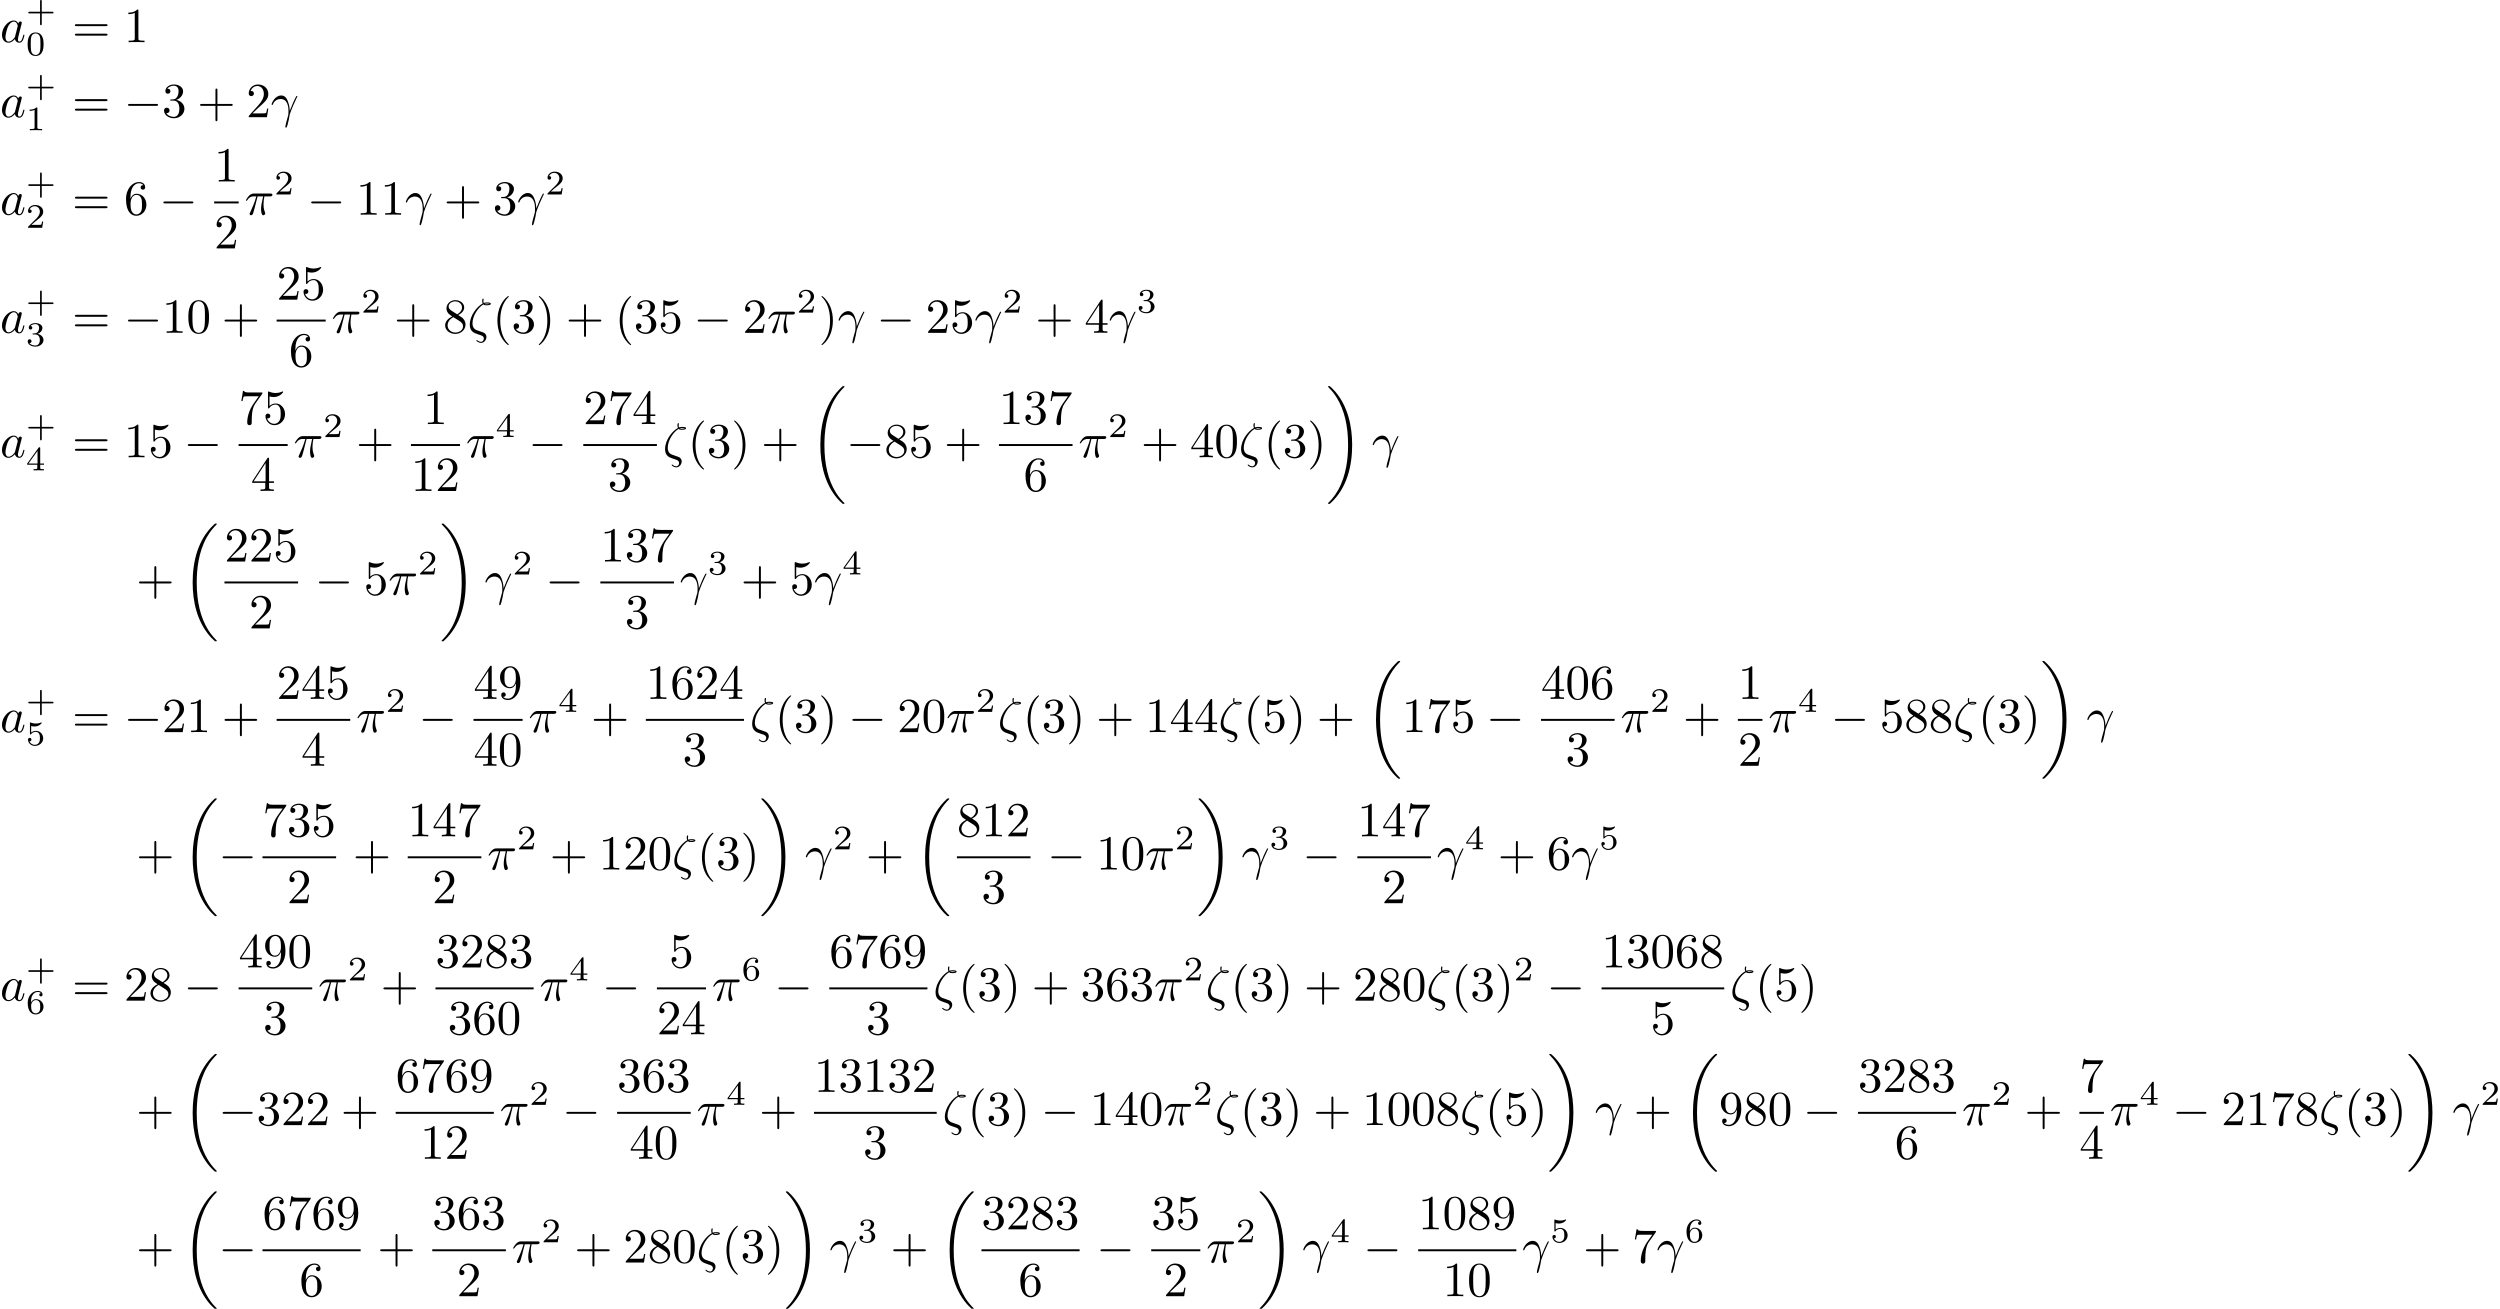 <?xml version='1.0'?>
<!-- This file was generated by dvisvgm 1.9.2 -->
<svg height='265.663pt' version='1.1' viewBox='-0.071 57.443 507.483 265.663' width='507.483pt' xmlns='http://www.w3.org/2000/svg' xmlns:xlink='http://www.w3.org/1999/xlink'>
<defs>
<path d='M6.565 -2.291C6.735 -2.291 6.914 -2.291 6.914 -2.491S6.735 -2.69 6.565 -2.69H1.176C1.006 -2.69 0.827 -2.69 0.827 -2.491S1.006 -2.291 1.176 -2.291H6.565Z' id='g0-0'/>
<path d='M3.229 -1.576H5.363C5.454 -1.576 5.621 -1.576 5.621 -1.743C5.621 -1.918 5.461 -1.918 5.363 -1.918H3.229V-4.059C3.229 -4.149 3.229 -4.317 3.062 -4.317C2.887 -4.317 2.887 -4.156 2.887 -4.059V-1.918H0.746C0.656 -1.918 0.488 -1.918 0.488 -1.75C0.488 -1.576 0.649 -1.576 0.746 -1.576H2.887V0.565C2.887 0.656 2.887 0.823 3.055 0.823C3.229 0.823 3.229 0.663 3.229 0.565V-1.576Z' id='g3-43'/>
<path d='M3.599 -2.225C3.599 -2.992 3.508 -3.543 3.187 -4.031C2.971 -4.352 2.538 -4.631 1.981 -4.631C0.363 -4.631 0.363 -2.727 0.363 -2.225S0.363 0.139 1.981 0.139S3.599 -1.723 3.599 -2.225ZM1.981 -0.056C1.66 -0.056 1.234 -0.244 1.095 -0.816C0.997 -1.227 0.997 -1.799 0.997 -2.315C0.997 -2.824 0.997 -3.354 1.102 -3.738C1.248 -4.289 1.695 -4.435 1.981 -4.435C2.357 -4.435 2.72 -4.205 2.845 -3.801C2.957 -3.424 2.964 -2.922 2.964 -2.315C2.964 -1.799 2.964 -1.283 2.873 -0.844C2.734 -0.209 2.26 -0.056 1.981 -0.056Z' id='g3-48'/>
<path d='M2.336 -4.435C2.336 -4.624 2.322 -4.631 2.127 -4.631C1.681 -4.191 1.046 -4.184 0.76 -4.184V-3.933C0.928 -3.933 1.388 -3.933 1.771 -4.129V-0.572C1.771 -0.342 1.771 -0.251 1.074 -0.251H0.809V0C0.934 -0.007 1.792 -0.028 2.05 -0.028C2.267 -0.028 3.145 -0.007 3.299 0V-0.251H3.034C2.336 -0.251 2.336 -0.342 2.336 -0.572V-4.435Z' id='g3-49'/>
<path d='M3.522 -1.269H3.285C3.264 -1.116 3.194 -0.704 3.103 -0.635C3.048 -0.593 2.511 -0.593 2.413 -0.593H1.13C1.862 -1.241 2.106 -1.437 2.525 -1.764C3.041 -2.176 3.522 -2.608 3.522 -3.271C3.522 -4.115 2.783 -4.631 1.89 -4.631C1.025 -4.631 0.439 -4.024 0.439 -3.382C0.439 -3.027 0.739 -2.992 0.809 -2.992C0.976 -2.992 1.179 -3.11 1.179 -3.361C1.179 -3.487 1.13 -3.731 0.767 -3.731C0.983 -4.226 1.458 -4.38 1.785 -4.38C2.483 -4.38 2.845 -3.836 2.845 -3.271C2.845 -2.664 2.413 -2.183 2.19 -1.932L0.509 -0.272C0.439 -0.209 0.439 -0.195 0.439 0H3.313L3.522 -1.269Z' id='g3-50'/>
<path d='M1.904 -2.329C2.448 -2.329 2.838 -1.953 2.838 -1.206C2.838 -0.342 2.336 -0.084 1.932 -0.084C1.653 -0.084 1.039 -0.16 0.746 -0.572C1.074 -0.586 1.151 -0.816 1.151 -0.962C1.151 -1.186 0.983 -1.346 0.767 -1.346C0.572 -1.346 0.377 -1.227 0.377 -0.941C0.377 -0.286 1.102 0.139 1.946 0.139C2.915 0.139 3.585 -0.509 3.585 -1.206C3.585 -1.75 3.138 -2.294 2.371 -2.455C3.103 -2.72 3.368 -3.243 3.368 -3.668C3.368 -4.219 2.734 -4.631 1.96 -4.631S0.593 -4.254 0.593 -3.696C0.593 -3.459 0.746 -3.327 0.955 -3.327C1.172 -3.327 1.311 -3.487 1.311 -3.682C1.311 -3.884 1.172 -4.031 0.955 -4.045C1.2 -4.352 1.681 -4.428 1.939 -4.428C2.253 -4.428 2.692 -4.275 2.692 -3.668C2.692 -3.375 2.594 -3.055 2.413 -2.838C2.183 -2.573 1.988 -2.559 1.639 -2.538C1.465 -2.525 1.451 -2.525 1.416 -2.518C1.402 -2.518 1.346 -2.504 1.346 -2.427C1.346 -2.329 1.409 -2.329 1.527 -2.329H1.904Z' id='g3-51'/>
<path d='M3.689 -1.144V-1.395H2.915V-4.505C2.915 -4.652 2.915 -4.7 2.762 -4.7C2.678 -4.7 2.65 -4.7 2.58 -4.603L0.272 -1.395V-1.144H2.322V-0.572C2.322 -0.335 2.322 -0.251 1.757 -0.251H1.569V0C1.918 -0.014 2.364 -0.028 2.615 -0.028C2.873 -0.028 3.32 -0.014 3.668 0V-0.251H3.48C2.915 -0.251 2.915 -0.335 2.915 -0.572V-1.144H3.689ZM2.371 -3.947V-1.395H0.53L2.371 -3.947Z' id='g3-52'/>
<path d='M1.081 -3.891C1.437 -3.801 1.646 -3.801 1.757 -3.801C2.678 -3.801 3.222 -4.428 3.222 -4.533C3.222 -4.61 3.173 -4.631 3.138 -4.631C3.124 -4.631 3.11 -4.631 3.082 -4.61C2.915 -4.547 2.545 -4.407 2.029 -4.407C1.834 -4.407 1.465 -4.421 1.011 -4.596C0.941 -4.631 0.928 -4.631 0.921 -4.631C0.83 -4.631 0.83 -4.554 0.83 -4.442V-2.385C0.83 -2.267 0.83 -2.183 0.941 -2.183C1.004 -2.183 1.011 -2.197 1.081 -2.28C1.381 -2.664 1.806 -2.72 2.05 -2.72C2.469 -2.72 2.657 -2.385 2.692 -2.329C2.817 -2.099 2.859 -1.834 2.859 -1.43C2.859 -1.22 2.859 -0.809 2.65 -0.502C2.476 -0.251 2.176 -0.084 1.834 -0.084C1.381 -0.084 0.914 -0.335 0.739 -0.795C1.004 -0.774 1.137 -0.948 1.137 -1.137C1.137 -1.437 0.879 -1.492 0.788 -1.492C0.774 -1.492 0.439 -1.492 0.439 -1.116C0.439 -0.488 1.011 0.139 1.848 0.139C2.741 0.139 3.522 -0.523 3.522 -1.402C3.522 -2.19 2.922 -2.915 2.057 -2.915C1.75 -2.915 1.388 -2.838 1.081 -2.573V-3.891Z' id='g3-53'/>
<path d='M1.046 -2.28C1.046 -2.852 1.095 -3.368 1.36 -3.794C1.597 -4.17 1.974 -4.428 2.42 -4.428C2.629 -4.428 2.908 -4.373 3.048 -4.184C2.873 -4.17 2.727 -4.052 2.727 -3.85C2.727 -3.675 2.845 -3.522 3.055 -3.522S3.389 -3.661 3.389 -3.864C3.389 -4.268 3.096 -4.631 2.406 -4.631C1.402 -4.631 0.377 -3.71 0.377 -2.211C0.377 -0.404 1.227 0.139 1.995 0.139C2.845 0.139 3.585 -0.509 3.585 -1.423C3.585 -2.308 2.88 -2.964 2.064 -2.964C1.506 -2.964 1.2 -2.594 1.046 -2.28ZM1.995 -0.084C1.646 -0.084 1.374 -0.286 1.227 -0.593C1.123 -0.802 1.067 -1.151 1.067 -1.569C1.067 -2.246 1.471 -2.769 2.029 -2.769C2.35 -2.769 2.566 -2.643 2.741 -2.385C2.908 -2.12 2.915 -1.827 2.915 -1.423C2.915 -1.025 2.915 -0.732 2.727 -0.46C2.559 -0.216 2.336 -0.084 1.995 -0.084Z' id='g3-54'/>
<path d='M3.298 2.391C3.298 2.361 3.298 2.341 3.128 2.172C1.883 0.917 1.564 -0.966 1.564 -2.491C1.564 -4.224 1.943 -5.958 3.168 -7.203C3.298 -7.323 3.298 -7.342 3.298 -7.372C3.298 -7.442 3.258 -7.472 3.198 -7.472C3.098 -7.472 2.202 -6.795 1.614 -5.529C1.106 -4.433 0.986 -3.328 0.986 -2.491C0.986 -1.714 1.096 -0.508 1.644 0.618C2.242 1.843 3.098 2.491 3.198 2.491C3.258 2.491 3.298 2.461 3.298 2.391Z' id='g2-40'/>
<path d='M2.879 -2.491C2.879 -3.268 2.77 -4.473 2.222 -5.599C1.624 -6.824 0.767 -7.472 0.667 -7.472C0.608 -7.472 0.568 -7.432 0.568 -7.372C0.568 -7.342 0.568 -7.323 0.757 -7.143C1.734 -6.157 2.301 -4.573 2.301 -2.491C2.301 -0.787 1.933 0.966 0.697 2.222C0.568 2.341 0.568 2.361 0.568 2.391C0.568 2.451 0.608 2.491 0.667 2.491C0.767 2.491 1.664 1.813 2.252 0.548C2.76 -0.548 2.879 -1.654 2.879 -2.491Z' id='g2-41'/>
<path d='M4.075 -2.291H6.854C6.994 -2.291 7.183 -2.291 7.183 -2.491S6.994 -2.69 6.854 -2.69H4.075V-5.479C4.075 -5.619 4.075 -5.808 3.875 -5.808S3.676 -5.619 3.676 -5.479V-2.69H0.887C0.747 -2.69 0.558 -2.69 0.558 -2.491S0.747 -2.291 0.887 -2.291H3.676V0.498C3.676 0.638 3.676 0.827 3.875 0.827S4.075 0.638 4.075 0.498V-2.291Z' id='g2-43'/>
<path d='M4.583 -3.188C4.583 -3.985 4.533 -4.782 4.184 -5.519C3.726 -6.476 2.909 -6.635 2.491 -6.635C1.893 -6.635 1.166 -6.376 0.757 -5.45C0.438 -4.762 0.389 -3.985 0.389 -3.188C0.389 -2.441 0.428 -1.544 0.837 -0.787C1.265 0.02 1.993 0.219 2.481 0.219C3.019 0.219 3.776 0.01 4.214 -0.936C4.533 -1.624 4.583 -2.401 4.583 -3.188ZM2.481 0C2.092 0 1.504 -0.249 1.325 -1.205C1.215 -1.803 1.215 -2.72 1.215 -3.308C1.215 -3.945 1.215 -4.603 1.295 -5.141C1.484 -6.326 2.232 -6.416 2.481 -6.416C2.809 -6.416 3.467 -6.237 3.656 -5.25C3.756 -4.692 3.756 -3.935 3.756 -3.308C3.756 -2.56 3.756 -1.883 3.646 -1.245C3.497 -0.299 2.929 0 2.481 0Z' id='g2-48'/>
<path d='M2.929 -6.376C2.929 -6.615 2.929 -6.635 2.7 -6.635C2.082 -5.998 1.205 -5.998 0.887 -5.998V-5.689C1.086 -5.689 1.674 -5.689 2.192 -5.948V-0.787C2.192 -0.428 2.162 -0.309 1.265 -0.309H0.946V0C1.295 -0.03 2.162 -0.03 2.56 -0.03S3.826 -0.03 4.174 0V-0.309H3.856C2.959 -0.309 2.929 -0.418 2.929 -0.787V-6.376Z' id='g2-49'/>
<path d='M1.265 -0.767L2.321 -1.793C3.875 -3.168 4.473 -3.706 4.473 -4.702C4.473 -5.838 3.577 -6.635 2.361 -6.635C1.235 -6.635 0.498 -5.719 0.498 -4.832C0.498 -4.274 0.996 -4.274 1.026 -4.274C1.196 -4.274 1.544 -4.394 1.544 -4.802C1.544 -5.061 1.365 -5.32 1.016 -5.32C0.936 -5.32 0.917 -5.32 0.887 -5.31C1.116 -5.958 1.654 -6.326 2.232 -6.326C3.138 -6.326 3.567 -5.519 3.567 -4.702C3.567 -3.905 3.068 -3.118 2.521 -2.501L0.608 -0.369C0.498 -0.259 0.498 -0.239 0.498 0H4.194L4.473 -1.734H4.224C4.174 -1.435 4.105 -0.996 4.005 -0.847C3.935 -0.767 3.278 -0.767 3.059 -0.767H1.265Z' id='g2-50'/>
<path d='M2.889 -3.507C3.706 -3.776 4.284 -4.473 4.284 -5.26C4.284 -6.077 3.407 -6.635 2.451 -6.635C1.445 -6.635 0.687 -6.037 0.687 -5.28C0.687 -4.951 0.907 -4.762 1.196 -4.762C1.504 -4.762 1.704 -4.981 1.704 -5.27C1.704 -5.768 1.235 -5.768 1.086 -5.768C1.395 -6.257 2.052 -6.386 2.411 -6.386C2.819 -6.386 3.367 -6.167 3.367 -5.27C3.367 -5.151 3.347 -4.573 3.088 -4.135C2.79 -3.656 2.451 -3.626 2.202 -3.616C2.122 -3.606 1.883 -3.587 1.813 -3.587C1.734 -3.577 1.664 -3.567 1.664 -3.467C1.664 -3.357 1.734 -3.357 1.903 -3.357H2.341C3.158 -3.357 3.527 -2.68 3.527 -1.704C3.527 -0.349 2.839 -0.06 2.401 -0.06C1.973 -0.06 1.225 -0.229 0.877 -0.817C1.225 -0.767 1.534 -0.986 1.534 -1.365C1.534 -1.724 1.265 -1.923 0.976 -1.923C0.737 -1.923 0.418 -1.783 0.418 -1.345C0.418 -0.438 1.345 0.219 2.431 0.219C3.646 0.219 4.553 -0.687 4.553 -1.704C4.553 -2.521 3.925 -3.298 2.889 -3.507Z' id='g2-51'/>
<path d='M2.929 -1.644V-0.777C2.929 -0.418 2.909 -0.309 2.172 -0.309H1.963V0C2.371 -0.03 2.889 -0.03 3.308 -0.03S4.254 -0.03 4.663 0V-0.309H4.453C3.716 -0.309 3.696 -0.418 3.696 -0.777V-1.644H4.692V-1.953H3.696V-6.486C3.696 -6.685 3.696 -6.745 3.537 -6.745C3.447 -6.745 3.417 -6.745 3.337 -6.625L0.279 -1.953V-1.644H2.929ZM2.989 -1.953H0.558L2.989 -5.669V-1.953Z' id='g2-52'/>
<path d='M4.473 -2.002C4.473 -3.188 3.656 -4.184 2.58 -4.184C2.102 -4.184 1.674 -4.025 1.315 -3.676V-5.619C1.514 -5.559 1.843 -5.489 2.162 -5.489C3.387 -5.489 4.085 -6.396 4.085 -6.526C4.085 -6.585 4.055 -6.635 3.985 -6.635C3.975 -6.635 3.955 -6.635 3.905 -6.605C3.706 -6.516 3.218 -6.316 2.55 -6.316C2.152 -6.316 1.694 -6.386 1.225 -6.595C1.146 -6.625 1.126 -6.625 1.106 -6.625C1.006 -6.625 1.006 -6.545 1.006 -6.386V-3.437C1.006 -3.258 1.006 -3.178 1.146 -3.178C1.215 -3.178 1.235 -3.208 1.275 -3.268C1.385 -3.427 1.753 -3.965 2.56 -3.965C3.078 -3.965 3.328 -3.507 3.407 -3.328C3.567 -2.959 3.587 -2.57 3.587 -2.072C3.587 -1.724 3.587 -1.126 3.347 -0.707C3.108 -0.319 2.74 -0.06 2.281 -0.06C1.554 -0.06 0.986 -0.588 0.817 -1.176C0.847 -1.166 0.877 -1.156 0.986 -1.156C1.315 -1.156 1.484 -1.405 1.484 -1.644S1.315 -2.132 0.986 -2.132C0.847 -2.132 0.498 -2.062 0.498 -1.604C0.498 -0.747 1.186 0.219 2.301 0.219C3.457 0.219 4.473 -0.737 4.473 -2.002Z' id='g2-53'/>
<path d='M1.315 -3.268V-3.507C1.315 -6.027 2.55 -6.386 3.059 -6.386C3.298 -6.386 3.716 -6.326 3.935 -5.988C3.786 -5.988 3.387 -5.988 3.387 -5.539C3.387 -5.23 3.626 -5.081 3.846 -5.081C4.005 -5.081 4.304 -5.171 4.304 -5.559C4.304 -6.157 3.865 -6.635 3.039 -6.635C1.763 -6.635 0.418 -5.35 0.418 -3.148C0.418 -0.488 1.574 0.219 2.501 0.219C3.606 0.219 4.553 -0.717 4.553 -2.032C4.553 -3.298 3.666 -4.254 2.56 -4.254C1.883 -4.254 1.514 -3.746 1.315 -3.268ZM2.501 -0.06C1.873 -0.06 1.574 -0.658 1.514 -0.807C1.335 -1.275 1.335 -2.072 1.335 -2.252C1.335 -3.029 1.654 -4.025 2.55 -4.025C2.71 -4.025 3.168 -4.025 3.477 -3.407C3.656 -3.039 3.656 -2.531 3.656 -2.042C3.656 -1.564 3.656 -1.066 3.487 -0.707C3.188 -0.11 2.73 -0.06 2.501 -0.06Z' id='g2-54'/>
<path d='M4.742 -6.067C4.832 -6.187 4.832 -6.207 4.832 -6.416H2.411C1.196 -6.416 1.176 -6.545 1.136 -6.735H0.887L0.558 -4.682H0.807C0.837 -4.842 0.927 -5.469 1.056 -5.589C1.126 -5.649 1.903 -5.649 2.032 -5.649H4.095C3.985 -5.489 3.198 -4.403 2.979 -4.075C2.082 -2.73 1.753 -1.345 1.753 -0.329C1.753 -0.229 1.753 0.219 2.212 0.219S2.67 -0.229 2.67 -0.329V-0.837C2.67 -1.385 2.7 -1.933 2.78 -2.471C2.819 -2.7 2.959 -3.557 3.397 -4.174L4.742 -6.067Z' id='g2-55'/>
<path d='M1.624 -4.553C1.166 -4.852 1.126 -5.191 1.126 -5.36C1.126 -5.968 1.773 -6.386 2.481 -6.386C3.208 -6.386 3.846 -5.868 3.846 -5.151C3.846 -4.583 3.457 -4.105 2.859 -3.756L1.624 -4.553ZM3.078 -3.606C3.796 -3.975 4.284 -4.493 4.284 -5.151C4.284 -6.067 3.397 -6.635 2.491 -6.635C1.494 -6.635 0.687 -5.898 0.687 -4.971C0.687 -4.792 0.707 -4.344 1.126 -3.875C1.235 -3.756 1.604 -3.507 1.853 -3.337C1.275 -3.049 0.418 -2.491 0.418 -1.504C0.418 -0.448 1.435 0.219 2.481 0.219C3.606 0.219 4.553 -0.608 4.553 -1.674C4.553 -2.032 4.443 -2.481 4.065 -2.899C3.875 -3.108 3.716 -3.208 3.078 -3.606ZM2.082 -3.188L3.308 -2.411C3.587 -2.222 4.055 -1.923 4.055 -1.315C4.055 -0.578 3.308 -0.06 2.491 -0.06C1.634 -0.06 0.917 -0.677 0.917 -1.504C0.917 -2.082 1.235 -2.72 2.082 -3.188Z' id='g2-56'/>
<path d='M3.656 -3.168V-2.849C3.656 -0.518 2.62 -0.06 2.042 -0.06C1.873 -0.06 1.335 -0.08 1.066 -0.418C1.504 -0.418 1.584 -0.707 1.584 -0.877C1.584 -1.186 1.345 -1.335 1.126 -1.335C0.966 -1.335 0.667 -1.245 0.667 -0.857C0.667 -0.189 1.205 0.219 2.052 0.219C3.337 0.219 4.553 -1.136 4.553 -3.278C4.553 -5.958 3.407 -6.635 2.521 -6.635C1.973 -6.635 1.484 -6.456 1.056 -6.007C0.648 -5.559 0.418 -5.141 0.418 -4.394C0.418 -3.148 1.295 -2.172 2.411 -2.172C3.019 -2.172 3.427 -2.59 3.656 -3.168ZM2.421 -2.401C2.262 -2.401 1.803 -2.401 1.494 -3.029C1.315 -3.397 1.315 -3.895 1.315 -4.384C1.315 -4.922 1.315 -5.39 1.524 -5.758C1.793 -6.257 2.172 -6.386 2.521 -6.386C2.979 -6.386 3.308 -6.047 3.477 -5.599C3.597 -5.28 3.636 -4.653 3.636 -4.194C3.636 -3.367 3.298 -2.401 2.421 -2.401Z' id='g2-57'/>
<path d='M6.844 -3.258C6.994 -3.258 7.183 -3.258 7.183 -3.457S6.994 -3.656 6.854 -3.656H0.887C0.747 -3.656 0.558 -3.656 0.558 -3.457S0.747 -3.258 0.897 -3.258H6.844ZM6.854 -1.325C6.994 -1.325 7.183 -1.325 7.183 -1.524S6.994 -1.724 6.844 -1.724H0.897C0.747 -1.724 0.558 -1.724 0.558 -1.524S0.747 -1.325 0.887 -1.325H6.854Z' id='g2-61'/>
<path d='M6.974 23.402C6.974 23.362 6.954 23.343 6.934 23.313C6.565 22.944 5.898 22.276 5.23 21.201C3.626 18.63 2.899 15.392 2.899 11.557C2.899 8.877 3.258 5.42 4.902 2.451C5.689 1.036 6.506 0.219 6.944 -0.219C6.974 -0.249 6.974 -0.269 6.974 -0.299C6.974 -0.399 6.904 -0.399 6.765 -0.399S6.605 -0.399 6.456 -0.249C3.118 2.79 2.072 7.352 2.072 11.547C2.072 15.462 2.969 19.407 5.499 22.386C5.699 22.615 6.077 23.024 6.486 23.382C6.605 23.502 6.625 23.502 6.765 23.502S6.974 23.502 6.974 23.402Z' id='g4-18'/>
<path d='M5.25 11.557C5.25 7.641 4.354 3.696 1.823 0.717C1.624 0.488 1.245 0.08 0.837 -0.279C0.717 -0.399 0.697 -0.399 0.558 -0.399C0.438 -0.399 0.349 -0.399 0.349 -0.299C0.349 -0.259 0.389 -0.219 0.408 -0.199C0.757 0.159 1.425 0.827 2.092 1.903C3.696 4.473 4.423 7.711 4.423 11.547C4.423 14.227 4.065 17.684 2.421 20.653C1.634 22.067 0.807 22.894 0.389 23.313C0.369 23.343 0.349 23.372 0.349 23.402C0.349 23.502 0.438 23.502 0.558 23.502C0.697 23.502 0.717 23.502 0.867 23.352C4.204 20.314 5.25 15.751 5.25 11.557Z' id='g4-19'/>
<path d='M0.408 -2.531C0.797 -3.676 1.883 -3.686 1.993 -3.686C3.497 -3.686 3.606 -1.943 3.606 -1.156C3.606 -0.548 3.557 -0.379 3.487 -0.179C3.268 0.548 2.969 1.704 2.969 1.963C2.969 2.072 3.019 2.142 3.098 2.142C3.228 2.142 3.308 1.923 3.417 1.544C3.646 0.707 3.746 0.139 3.786 -0.169C3.806 -0.299 3.826 -0.428 3.865 -0.558C4.184 -1.544 4.822 -3.029 5.22 -3.816C5.29 -3.935 5.41 -4.154 5.41 -4.194C5.41 -4.294 5.31 -4.294 5.29 -4.294C5.26 -4.294 5.2 -4.294 5.171 -4.224C4.653 -3.278 4.254 -2.281 3.856 -1.275C3.846 -1.584 3.836 -2.341 3.447 -3.308C3.208 -3.915 2.809 -4.403 2.122 -4.403C0.877 -4.403 0.179 -2.889 0.179 -2.58C0.179 -2.481 0.269 -2.481 0.369 -2.481L0.408 -2.531Z' id='g1-13'/>
<path d='M3.228 -5.768C3.407 -5.589 3.636 -5.589 3.836 -5.589C4.085 -5.589 4.722 -5.589 4.722 -5.898C4.722 -6.147 4.324 -6.167 3.925 -6.167C3.816 -6.167 3.547 -6.167 3.288 -6.067C3.238 -6.187 3.218 -6.237 3.218 -6.446C3.218 -6.585 3.268 -6.795 3.268 -6.814C3.268 -6.894 3.218 -6.944 3.148 -6.944C2.969 -6.944 2.969 -6.486 2.969 -6.456C2.969 -6.286 2.999 -6.107 3.078 -5.958C2.032 -5.43 0.458 -3.597 0.458 -1.664C0.458 -0.259 1.365 0.04 2.082 0.279C2.381 0.389 2.401 0.389 2.69 0.488C2.899 0.558 3.308 0.697 3.308 1.166C3.308 1.435 3.118 1.823 2.75 1.823C2.491 1.823 2.222 1.704 2.012 1.524C1.943 1.465 1.933 1.455 1.893 1.455C1.843 1.455 1.793 1.494 1.793 1.564C1.793 1.664 2.222 2.042 2.75 2.042C3.367 2.042 3.836 1.405 3.836 0.837C3.836 0.458 3.646 0.249 3.567 0.169C3.397 -0.02 3.208 -0.08 2.62 -0.279C1.823 -0.548 1.664 -0.598 1.425 -0.807C1.006 -1.186 1.006 -1.753 1.006 -1.943C1.006 -3.487 2.222 -5.23 3.228 -5.768ZM3.457 -5.878C3.606 -5.948 3.786 -5.948 3.915 -5.948C4.244 -5.948 4.284 -5.938 4.463 -5.888C4.384 -5.858 4.284 -5.808 3.846 -5.808C3.636 -5.808 3.567 -5.808 3.457 -5.878Z' id='g1-16'/>
<path d='M2.64 -3.716H3.766C3.437 -2.242 3.347 -1.813 3.347 -1.146C3.347 -0.996 3.347 -0.727 3.427 -0.389C3.527 0.05 3.636 0.11 3.786 0.11C3.985 0.11 4.194 -0.07 4.194 -0.269C4.194 -0.329 4.194 -0.349 4.135 -0.488C3.846 -1.205 3.846 -1.853 3.846 -2.132C3.846 -2.66 3.915 -3.198 4.025 -3.716H5.161C5.29 -3.716 5.649 -3.716 5.649 -4.055C5.649 -4.294 5.44 -4.294 5.25 -4.294H1.913C1.694 -4.294 1.315 -4.294 0.877 -3.826C0.528 -3.437 0.269 -2.979 0.269 -2.929C0.269 -2.919 0.269 -2.829 0.389 -2.829C0.468 -2.829 0.488 -2.869 0.548 -2.949C1.036 -3.716 1.614 -3.716 1.813 -3.716H2.381C2.062 -2.511 1.524 -1.305 1.106 -0.399C1.026 -0.249 1.026 -0.229 1.026 -0.159C1.026 0.03 1.186 0.11 1.315 0.11C1.614 0.11 1.694 -0.169 1.813 -0.538C1.953 -0.996 1.953 -1.016 2.082 -1.514L2.64 -3.716Z' id='g1-25'/>
<path d='M3.716 -3.766C3.537 -4.135 3.248 -4.403 2.8 -4.403C1.634 -4.403 0.399 -2.939 0.399 -1.484C0.399 -0.548 0.946 0.11 1.724 0.11C1.923 0.11 2.421 0.07 3.019 -0.638C3.098 -0.219 3.447 0.11 3.925 0.11C4.274 0.11 4.503 -0.12 4.663 -0.438C4.832 -0.797 4.961 -1.405 4.961 -1.425C4.961 -1.524 4.872 -1.524 4.842 -1.524C4.742 -1.524 4.732 -1.484 4.702 -1.345C4.533 -0.697 4.354 -0.11 3.945 -0.11C3.676 -0.11 3.646 -0.369 3.646 -0.568C3.646 -0.787 3.666 -0.867 3.776 -1.305C3.885 -1.724 3.905 -1.823 3.995 -2.202L4.354 -3.597C4.423 -3.875 4.423 -3.895 4.423 -3.935C4.423 -4.105 4.304 -4.204 4.135 -4.204C3.895 -4.204 3.746 -3.985 3.716 -3.766ZM3.068 -1.186C3.019 -1.006 3.019 -0.986 2.869 -0.817C2.431 -0.269 2.022 -0.11 1.743 -0.11C1.245 -0.11 1.106 -0.658 1.106 -1.046C1.106 -1.544 1.425 -2.77 1.654 -3.228C1.963 -3.816 2.411 -4.184 2.809 -4.184C3.457 -4.184 3.597 -3.367 3.597 -3.308S3.577 -3.188 3.567 -3.138L3.068 -1.186Z' id='g1-97'/>
</defs>
<g id='page1'>
<use x='-0.071' xlink:href='#g1-97' y='66.006'/>
<use x='5.176' xlink:href='#g3-43' y='61.744'/>
<use x='5.176' xlink:href='#g3-48' y='68.662'/>
<use x='14.577' xlink:href='#g2-61' y='66.006'/>
<use x='25.093' xlink:href='#g2-49' y='66.006'/>
<use x='-0.071' xlink:href='#g1-97' y='81.227'/>
<use x='5.176' xlink:href='#g3-43' y='76.965'/>
<use x='5.176' xlink:href='#g3-49' y='83.883'/>
<use x='14.577' xlink:href='#g2-61' y='81.227'/>
<use x='25.093' xlink:href='#g0-0' y='81.227'/>
<use x='32.813' xlink:href='#g2-51' y='81.227'/>
<use x='39.989' xlink:href='#g2-43' y='81.227'/>
<use x='49.923' xlink:href='#g2-50' y='81.227'/>
<use x='54.886' xlink:href='#g1-13' y='81.227'/>
<use x='-0.071' xlink:href='#g1-97' y='101.028'/>
<use x='5.176' xlink:href='#g3-43' y='96.767'/>
<use x='5.176' xlink:href='#g3-50' y='103.685'/>
<use x='14.577' xlink:href='#g2-61' y='101.028'/>
<use x='25.093' xlink:href='#g2-54' y='101.028'/>
<use x='32.27' xlink:href='#g0-0' y='101.028'/>
<use x='43.399' xlink:href='#g2-49' y='94.289'/>
<rect height='0.398' width='4.981' x='43.399' y='98.338'/>
<use x='43.399' xlink:href='#g2-50' y='107.862'/>
<use x='49.576' xlink:href='#g1-25' y='101.028'/>
<use x='55.591' xlink:href='#g3-50' y='96.915'/>
<use x='62.274' xlink:href='#g0-0' y='101.028'/>
<use x='72.208' xlink:href='#g2-49' y='101.028'/>
<use x='77.171' xlink:href='#g2-49' y='101.028'/>
<use x='82.133' xlink:href='#g1-13' y='101.028'/>
<use x='90.039' xlink:href='#g2-43' y='101.028'/>
<use x='99.973' xlink:href='#g2-51' y='101.028'/>
<use x='104.936' xlink:href='#g1-13' y='101.028'/>
<use x='110.628' xlink:href='#g3-50' y='96.915'/>
<use x='-0.071' xlink:href='#g1-97' y='125.007'/>
<use x='5.176' xlink:href='#g3-43' y='120.746'/>
<use x='5.176' xlink:href='#g3-51' y='127.664'/>
<use x='14.577' xlink:href='#g2-61' y='125.007'/>
<use x='25.093' xlink:href='#g0-0' y='125.007'/>
<use x='32.813' xlink:href='#g2-49' y='125.007'/>
<use x='37.776' xlink:href='#g2-48' y='125.007'/>
<use x='44.952' xlink:href='#g2-43' y='125.007'/>
<use x='56.081' xlink:href='#g2-50' y='118.268'/>
<use x='61.044' xlink:href='#g2-53' y='118.268'/>
<rect height='0.398' width='9.963' x='56.081' y='122.318'/>
<use x='58.572' xlink:href='#g2-54' y='131.841'/>
<use x='67.24' xlink:href='#g1-25' y='125.007'/>
<use x='73.255' xlink:href='#g3-50' y='120.894'/>
<use x='79.938' xlink:href='#g2-43' y='125.007'/>
<use x='89.872' xlink:href='#g2-56' y='125.007'/>
<use x='94.835' xlink:href='#g1-16' y='125.007'/>
<use x='99.912' xlink:href='#g2-40' y='125.007'/>
<use x='103.772' xlink:href='#g2-51' y='125.007'/>
<use x='108.735' xlink:href='#g2-41' y='125.007'/>
<use x='114.808' xlink:href='#g2-43' y='125.007'/>
<use x='124.742' xlink:href='#g2-40' y='125.007'/>
<use x='128.602' xlink:href='#g2-51' y='125.007'/>
<use x='133.565' xlink:href='#g2-53' y='125.007'/>
<use x='140.741' xlink:href='#g0-0' y='125.007'/>
<use x='150.675' xlink:href='#g2-50' y='125.007'/>
<use x='155.638' xlink:href='#g1-25' y='125.007'/>
<use x='161.653' xlink:href='#g3-50' y='120.894'/>
<use x='166.122' xlink:href='#g2-41' y='125.007'/>
<use x='169.982' xlink:href='#g1-13' y='125.007'/>
<use x='177.888' xlink:href='#g0-0' y='125.007'/>
<use x='187.822' xlink:href='#g2-50' y='125.007'/>
<use x='192.785' xlink:href='#g2-53' y='125.007'/>
<use x='197.747' xlink:href='#g1-13' y='125.007'/>
<use x='203.439' xlink:href='#g3-50' y='120.894'/>
<use x='210.123' xlink:href='#g2-43' y='125.007'/>
<use x='220.056' xlink:href='#g2-52' y='125.007'/>
<use x='225.019' xlink:href='#g1-13' y='125.007'/>
<use x='230.711' xlink:href='#g3-51' y='120.894'/>
<use x='-0.071' xlink:href='#g1-97' y='150.272'/>
<use x='5.176' xlink:href='#g3-43' y='146.011'/>
<use x='5.176' xlink:href='#g3-52' y='152.929'/>
<use x='14.577' xlink:href='#g2-61' y='150.272'/>
<use x='25.093' xlink:href='#g2-49' y='150.272'/>
<use x='30.056' xlink:href='#g2-53' y='150.272'/>
<use x='37.233' xlink:href='#g0-0' y='150.272'/>
<use x='48.362' xlink:href='#g2-55' y='143.533'/>
<use x='53.324' xlink:href='#g2-53' y='143.533'/>
<rect height='0.398' width='9.963' x='48.362' y='147.582'/>
<use x='50.852' xlink:href='#g2-52' y='157.106'/>
<use x='59.52' xlink:href='#g1-25' y='150.272'/>
<use x='65.535' xlink:href='#g3-50' y='146.159'/>
<use x='72.218' xlink:href='#g2-43' y='150.272'/>
<use x='85.838' xlink:href='#g2-49' y='143.533'/>
<rect height='0.398' width='9.963' x='83.347' y='147.582'/>
<use x='83.347' xlink:href='#g2-49' y='157.106'/>
<use x='88.31' xlink:href='#g2-50' y='157.106'/>
<use x='94.506' xlink:href='#g1-25' y='150.272'/>
<use x='100.521' xlink:href='#g3-52' y='146.159'/>
<use x='107.204' xlink:href='#g0-0' y='150.272'/>
<use x='118.333' xlink:href='#g2-50' y='143.533'/>
<use x='123.296' xlink:href='#g2-55' y='143.533'/>
<use x='128.259' xlink:href='#g2-52' y='143.533'/>
<rect height='0.398' width='14.944' x='118.333' y='147.582'/>
<use x='123.315' xlink:href='#g2-51' y='157.106'/>
<use x='134.473' xlink:href='#g1-16' y='150.272'/>
<use x='139.55' xlink:href='#g2-40' y='150.272'/>
<use x='143.41' xlink:href='#g2-51' y='150.272'/>
<use x='148.373' xlink:href='#g2-41' y='150.272'/>
<use x='154.447' xlink:href='#g2-43' y='150.272'/>
<use x='164.38' xlink:href='#g4-18' y='136.225'/>
<use x='171.714' xlink:href='#g0-0' y='150.272'/>
<use x='179.434' xlink:href='#g2-56' y='150.272'/>
<use x='184.396' xlink:href='#g2-53' y='150.272'/>
<use x='191.573' xlink:href='#g2-43' y='150.272'/>
<use x='202.702' xlink:href='#g2-49' y='143.533'/>
<use x='207.665' xlink:href='#g2-51' y='143.533'/>
<use x='212.628' xlink:href='#g2-55' y='143.533'/>
<rect height='0.398' width='14.944' x='202.702' y='147.582'/>
<use x='207.684' xlink:href='#g2-54' y='157.106'/>
<use x='218.842' xlink:href='#g1-25' y='150.272'/>
<use x='224.857' xlink:href='#g3-50' y='146.159'/>
<use x='231.54' xlink:href='#g2-43' y='150.272'/>
<use x='241.474' xlink:href='#g2-52' y='150.272'/>
<use x='246.437' xlink:href='#g2-48' y='150.272'/>
<use x='251.399' xlink:href='#g1-16' y='150.272'/>
<use x='256.477' xlink:href='#g2-40' y='150.272'/>
<use x='260.337' xlink:href='#g2-51' y='150.272'/>
<use x='265.299' xlink:href='#g2-41' y='150.272'/>
<use x='269.159' xlink:href='#g4-19' y='136.225'/>
<use x='278.4' xlink:href='#g1-13' y='150.272'/>
<use x='27.584' xlink:href='#g2-43' y='178.168'/>
<use x='36.964' xlink:href='#g4-18' y='164.121'/>
<use x='45.493' xlink:href='#g2-50' y='171.428'/>
<use x='50.456' xlink:href='#g2-50' y='171.428'/>
<use x='55.419' xlink:href='#g2-53' y='171.428'/>
<rect height='0.398' width='14.944' x='45.493' y='175.478'/>
<use x='50.474' xlink:href='#g2-50' y='185.002'/>
<use x='63.847' xlink:href='#g0-0' y='178.168'/>
<use x='73.78' xlink:href='#g2-53' y='178.168'/>
<use x='78.743' xlink:href='#g1-25' y='178.168'/>
<use x='84.758' xlink:href='#g3-50' y='174.054'/>
<use x='89.228' xlink:href='#g4-19' y='164.121'/>
<use x='98.29' xlink:href='#g1-13' y='178.168'/>
<use x='103.982' xlink:href='#g3-50' y='174.054'/>
<use x='110.666' xlink:href='#g0-0' y='178.168'/>
<use x='121.795' xlink:href='#g2-49' y='171.428'/>
<use x='126.758' xlink:href='#g2-51' y='171.428'/>
<use x='131.72' xlink:href='#g2-55' y='171.428'/>
<rect height='0.398' width='14.944' x='121.795' y='175.478'/>
<use x='126.776' xlink:href='#g2-51' y='185.002'/>
<use x='137.934' xlink:href='#g1-13' y='178.168'/>
<use x='143.627' xlink:href='#g3-51' y='174.054'/>
<use x='150.31' xlink:href='#g2-43' y='178.168'/>
<use x='160.243' xlink:href='#g2-53' y='178.168'/>
<use x='165.206' xlink:href='#g1-13' y='178.168'/>
<use x='170.898' xlink:href='#g3-52' y='174.054'/>
<use x='-0.071' xlink:href='#g1-97' y='206.064'/>
<use x='5.176' xlink:href='#g3-43' y='201.802'/>
<use x='5.176' xlink:href='#g3-53' y='208.72'/>
<use x='14.577' xlink:href='#g2-61' y='206.064'/>
<use x='25.093' xlink:href='#g0-0' y='206.064'/>
<use x='32.813' xlink:href='#g2-50' y='206.064'/>
<use x='37.776' xlink:href='#g2-49' y='206.064'/>
<use x='44.952' xlink:href='#g2-43' y='206.064'/>
<use x='56.081' xlink:href='#g2-50' y='199.324'/>
<use x='61.044' xlink:href='#g2-52' y='199.324'/>
<use x='66.007' xlink:href='#g2-53' y='199.324'/>
<rect height='0.398' width='14.944' x='56.081' y='203.374'/>
<use x='61.063' xlink:href='#g2-52' y='212.897'/>
<use x='72.221' xlink:href='#g1-25' y='206.064'/>
<use x='78.236' xlink:href='#g3-50' y='201.95'/>
<use x='84.919' xlink:href='#g0-0' y='206.064'/>
<use x='96.049' xlink:href='#g2-52' y='199.324'/>
<use x='101.011' xlink:href='#g2-57' y='199.324'/>
<rect height='0.398' width='9.963' x='96.049' y='203.374'/>
<use x='96.049' xlink:href='#g2-52' y='212.897'/>
<use x='101.011' xlink:href='#g2-48' y='212.897'/>
<use x='107.207' xlink:href='#g1-25' y='206.064'/>
<use x='113.222' xlink:href='#g3-52' y='201.95'/>
<use x='119.905' xlink:href='#g2-43' y='206.064'/>
<use x='131.034' xlink:href='#g2-49' y='199.324'/>
<use x='135.997' xlink:href='#g2-54' y='199.324'/>
<use x='140.96' xlink:href='#g2-50' y='199.324'/>
<use x='145.923' xlink:href='#g2-52' y='199.324'/>
<rect height='0.398' width='19.925' x='131.034' y='203.374'/>
<use x='138.506' xlink:href='#g2-51' y='212.897'/>
<use x='152.155' xlink:href='#g1-16' y='206.064'/>
<use x='157.233' xlink:href='#g2-40' y='206.064'/>
<use x='161.093' xlink:href='#g2-51' y='206.064'/>
<use x='166.055' xlink:href='#g2-41' y='206.064'/>
<use x='172.129' xlink:href='#g0-0' y='206.064'/>
<use x='182.063' xlink:href='#g2-50' y='206.064'/>
<use x='187.026' xlink:href='#g2-48' y='206.064'/>
<use x='191.988' xlink:href='#g1-25' y='206.064'/>
<use x='198.003' xlink:href='#g3-50' y='201.95'/>
<use x='202.473' xlink:href='#g1-16' y='206.064'/>
<use x='207.55' xlink:href='#g2-40' y='206.064'/>
<use x='211.41' xlink:href='#g2-51' y='206.064'/>
<use x='216.373' xlink:href='#g2-41' y='206.064'/>
<use x='222.447' xlink:href='#g2-43' y='206.064'/>
<use x='232.38' xlink:href='#g2-49' y='206.064'/>
<use x='237.343' xlink:href='#g2-52' y='206.064'/>
<use x='242.306' xlink:href='#g2-52' y='206.064'/>
<use x='247.269' xlink:href='#g1-16' y='206.064'/>
<use x='252.346' xlink:href='#g2-40' y='206.064'/>
<use x='256.206' xlink:href='#g2-53' y='206.064'/>
<use x='261.169' xlink:href='#g2-41' y='206.064'/>
<use x='267.242' xlink:href='#g2-43' y='206.064'/>
<use x='277.176' xlink:href='#g4-18' y='192.016'/>
<use x='284.51' xlink:href='#g2-49' y='206.064'/>
<use x='289.472' xlink:href='#g2-55' y='206.064'/>
<use x='294.435' xlink:href='#g2-53' y='206.064'/>
<use x='301.612' xlink:href='#g0-0' y='206.064'/>
<use x='312.741' xlink:href='#g2-52' y='199.324'/>
<use x='317.704' xlink:href='#g2-48' y='199.324'/>
<use x='322.666' xlink:href='#g2-54' y='199.324'/>
<rect height='0.398' width='14.944' x='312.741' y='203.374'/>
<use x='317.722' xlink:href='#g2-51' y='212.897'/>
<use x='328.88' xlink:href='#g1-25' y='206.064'/>
<use x='334.896' xlink:href='#g3-50' y='201.95'/>
<use x='341.579' xlink:href='#g2-43' y='206.064'/>
<use x='352.708' xlink:href='#g2-49' y='199.324'/>
<rect height='0.398' width='4.981' x='352.708' y='203.374'/>
<use x='352.708' xlink:href='#g2-50' y='212.897'/>
<use x='358.885' xlink:href='#g1-25' y='206.064'/>
<use x='364.9' xlink:href='#g3-52' y='201.95'/>
<use x='371.583' xlink:href='#g0-0' y='206.064'/>
<use x='381.517' xlink:href='#g2-53' y='206.064'/>
<use x='386.48' xlink:href='#g2-56' y='206.064'/>
<use x='391.442' xlink:href='#g2-56' y='206.064'/>
<use x='396.405' xlink:href='#g1-16' y='206.064'/>
<use x='401.483' xlink:href='#g2-40' y='206.064'/>
<use x='405.343' xlink:href='#g2-51' y='206.064'/>
<use x='410.305' xlink:href='#g2-41' y='206.064'/>
<use x='414.165' xlink:href='#g4-19' y='192.016'/>
<use x='423.464' xlink:href='#g1-13' y='206.064'/>
<use x='27.584' xlink:href='#g2-43' y='233.959'/>
<use x='36.964' xlink:href='#g4-18' y='219.912'/>
<use x='44.298' xlink:href='#g0-0' y='233.959'/>
<use x='53.213' xlink:href='#g2-55' y='227.219'/>
<use x='58.176' xlink:href='#g2-51' y='227.219'/>
<use x='63.138' xlink:href='#g2-53' y='227.219'/>
<rect height='0.398' width='14.944' x='53.213' y='231.269'/>
<use x='58.194' xlink:href='#g2-50' y='240.793'/>
<use x='71.566' xlink:href='#g2-43' y='233.959'/>
<use x='82.695' xlink:href='#g2-49' y='227.219'/>
<use x='87.658' xlink:href='#g2-52' y='227.219'/>
<use x='92.621' xlink:href='#g2-55' y='227.219'/>
<rect height='0.398' width='14.944' x='82.695' y='231.269'/>
<use x='87.677' xlink:href='#g2-50' y='240.793'/>
<use x='98.835' xlink:href='#g1-25' y='233.959'/>
<use x='104.85' xlink:href='#g3-50' y='229.846'/>
<use x='111.533' xlink:href='#g2-43' y='233.959'/>
<use x='121.467' xlink:href='#g2-49' y='233.959'/>
<use x='126.43' xlink:href='#g2-50' y='233.959'/>
<use x='131.393' xlink:href='#g2-48' y='233.959'/>
<use x='136.355' xlink:href='#g1-16' y='233.959'/>
<use x='141.433' xlink:href='#g2-40' y='233.959'/>
<use x='145.293' xlink:href='#g2-51' y='233.959'/>
<use x='150.255' xlink:href='#g2-41' y='233.959'/>
<use x='154.115' xlink:href='#g4-19' y='219.912'/>
<use x='163.337' xlink:href='#g1-13' y='233.959'/>
<use x='169.029' xlink:href='#g3-50' y='229.846'/>
<use x='175.712' xlink:href='#g2-43' y='233.959'/>
<use x='185.646' xlink:href='#g4-18' y='219.912'/>
<use x='194.175' xlink:href='#g2-56' y='227.219'/>
<use x='199.138' xlink:href='#g2-49' y='227.219'/>
<use x='204.101' xlink:href='#g2-50' y='227.219'/>
<rect height='0.398' width='14.944' x='194.175' y='231.269'/>
<use x='199.157' xlink:href='#g2-51' y='240.793'/>
<use x='212.529' xlink:href='#g0-0' y='233.959'/>
<use x='222.462' xlink:href='#g2-49' y='233.959'/>
<use x='227.425' xlink:href='#g2-48' y='233.959'/>
<use x='232.388' xlink:href='#g1-25' y='233.959'/>
<use x='238.403' xlink:href='#g3-50' y='229.846'/>
<use x='242.872' xlink:href='#g4-19' y='219.912'/>
<use x='251.954' xlink:href='#g1-13' y='233.959'/>
<use x='257.646' xlink:href='#g3-51' y='229.846'/>
<use x='264.329' xlink:href='#g0-0' y='233.959'/>
<use x='275.458' xlink:href='#g2-49' y='227.219'/>
<use x='280.421' xlink:href='#g2-52' y='227.219'/>
<use x='285.384' xlink:href='#g2-55' y='227.219'/>
<rect height='0.398' width='14.944' x='275.458' y='231.269'/>
<use x='280.44' xlink:href='#g2-50' y='240.793'/>
<use x='291.598' xlink:href='#g1-13' y='233.959'/>
<use x='297.29' xlink:href='#g3-52' y='229.846'/>
<use x='303.973' xlink:href='#g2-43' y='233.959'/>
<use x='313.907' xlink:href='#g2-54' y='233.959'/>
<use x='318.87' xlink:href='#g1-13' y='233.959'/>
<use x='324.562' xlink:href='#g3-53' y='229.846'/>
<use x='-0.071' xlink:href='#g1-97' y='260.569'/>
<use x='5.176' xlink:href='#g3-43' y='256.307'/>
<use x='5.176' xlink:href='#g3-54' y='263.226'/>
<use x='14.577' xlink:href='#g2-61' y='260.569'/>
<use x='25.093' xlink:href='#g2-50' y='260.569'/>
<use x='30.056' xlink:href='#g2-56' y='260.569'/>
<use x='37.233' xlink:href='#g0-0' y='260.569'/>
<use x='48.362' xlink:href='#g2-52' y='253.829'/>
<use x='53.324' xlink:href='#g2-57' y='253.829'/>
<use x='58.287' xlink:href='#g2-48' y='253.829'/>
<rect height='0.398' width='14.944' x='48.362' y='257.879'/>
<use x='53.343' xlink:href='#g2-51' y='267.403'/>
<use x='64.501' xlink:href='#g1-25' y='260.569'/>
<use x='70.516' xlink:href='#g3-50' y='256.456'/>
<use x='77.2' xlink:href='#g2-43' y='260.569'/>
<use x='88.329' xlink:href='#g2-51' y='253.829'/>
<use x='93.291' xlink:href='#g2-50' y='253.829'/>
<use x='98.254' xlink:href='#g2-56' y='253.829'/>
<use x='103.217' xlink:href='#g2-51' y='253.829'/>
<rect height='0.398' width='19.925' x='88.329' y='257.879'/>
<use x='90.82' xlink:href='#g2-51' y='267.403'/>
<use x='95.782' xlink:href='#g2-54' y='267.403'/>
<use x='100.745' xlink:href='#g2-48' y='267.403'/>
<use x='109.45' xlink:href='#g1-25' y='260.569'/>
<use x='115.465' xlink:href='#g3-52' y='256.456'/>
<use x='122.148' xlink:href='#g0-0' y='260.569'/>
<use x='135.768' xlink:href='#g2-53' y='253.829'/>
<rect height='0.398' width='9.963' x='133.277' y='257.879'/>
<use x='133.277' xlink:href='#g2-50' y='267.403'/>
<use x='138.24' xlink:href='#g2-52' y='267.403'/>
<use x='144.435' xlink:href='#g1-25' y='260.569'/>
<use x='150.451' xlink:href='#g3-54' y='256.456'/>
<use x='157.134' xlink:href='#g0-0' y='260.569'/>
<use x='168.263' xlink:href='#g2-54' y='253.829'/>
<use x='173.226' xlink:href='#g2-55' y='253.829'/>
<use x='178.189' xlink:href='#g2-54' y='253.829'/>
<use x='183.151' xlink:href='#g2-57' y='253.829'/>
<rect height='0.398' width='19.925' x='168.263' y='257.879'/>
<use x='175.735' xlink:href='#g2-51' y='267.403'/>
<use x='189.384' xlink:href='#g1-16' y='260.569'/>
<use x='194.461' xlink:href='#g2-40' y='260.569'/>
<use x='198.321' xlink:href='#g2-51' y='260.569'/>
<use x='203.284' xlink:href='#g2-41' y='260.569'/>
<use x='209.358' xlink:href='#g2-43' y='260.569'/>
<use x='219.291' xlink:href='#g2-51' y='260.569'/>
<use x='224.254' xlink:href='#g2-54' y='260.569'/>
<use x='229.217' xlink:href='#g2-51' y='260.569'/>
<use x='234.18' xlink:href='#g1-25' y='260.569'/>
<use x='240.195' xlink:href='#g3-50' y='256.456'/>
<use x='244.664' xlink:href='#g1-16' y='260.569'/>
<use x='249.742' xlink:href='#g2-40' y='260.569'/>
<use x='253.602' xlink:href='#g2-51' y='260.569'/>
<use x='258.564' xlink:href='#g2-41' y='260.569'/>
<use x='264.638' xlink:href='#g2-43' y='260.569'/>
<use x='274.572' xlink:href='#g2-50' y='260.569'/>
<use x='279.534' xlink:href='#g2-56' y='260.569'/>
<use x='284.497' xlink:href='#g2-48' y='260.569'/>
<use x='289.46' xlink:href='#g1-16' y='260.569'/>
<use x='294.537' xlink:href='#g2-40' y='260.569'/>
<use x='298.397' xlink:href='#g2-51' y='260.569'/>
<use x='303.36' xlink:href='#g2-41' y='260.569'/>
<use x='307.22' xlink:href='#g3-50' y='256.456'/>
<use x='313.903' xlink:href='#g0-0' y='260.569'/>
<use x='325.032' xlink:href='#g2-49' y='253.829'/>
<use x='329.995' xlink:href='#g2-51' y='253.829'/>
<use x='334.958' xlink:href='#g2-48' y='253.829'/>
<use x='339.921' xlink:href='#g2-54' y='253.829'/>
<use x='344.883' xlink:href='#g2-56' y='253.829'/>
<rect height='0.398' width='24.907' x='325.032' y='257.879'/>
<use x='334.995' xlink:href='#g2-53' y='267.403'/>
<use x='351.135' xlink:href='#g1-16' y='260.569'/>
<use x='356.212' xlink:href='#g2-40' y='260.569'/>
<use x='360.072' xlink:href='#g2-53' y='260.569'/>
<use x='365.035' xlink:href='#g2-41' y='260.569'/>
<use x='27.584' xlink:href='#g2-43' y='285.834'/>
<use x='36.964' xlink:href='#g4-18' y='271.787'/>
<use x='44.298' xlink:href='#g0-0' y='285.834'/>
<use x='52.017' xlink:href='#g2-51' y='285.834'/>
<use x='56.98' xlink:href='#g2-50' y='285.834'/>
<use x='61.943' xlink:href='#g2-50' y='285.834'/>
<use x='69.12' xlink:href='#g2-43' y='285.834'/>
<use x='80.249' xlink:href='#g2-54' y='279.094'/>
<use x='85.211' xlink:href='#g2-55' y='279.094'/>
<use x='90.174' xlink:href='#g2-54' y='279.094'/>
<use x='95.137' xlink:href='#g2-57' y='279.094'/>
<rect height='0.398' width='19.925' x='80.249' y='283.144'/>
<use x='85.23' xlink:href='#g2-49' y='292.668'/>
<use x='90.193' xlink:href='#g2-50' y='292.668'/>
<use x='101.37' xlink:href='#g1-25' y='285.834'/>
<use x='107.385' xlink:href='#g3-50' y='281.72'/>
<use x='114.068' xlink:href='#g0-0' y='285.834'/>
<use x='125.197' xlink:href='#g2-51' y='279.094'/>
<use x='130.16' xlink:href='#g2-54' y='279.094'/>
<use x='135.123' xlink:href='#g2-51' y='279.094'/>
<rect height='0.398' width='14.944' x='125.197' y='283.144'/>
<use x='127.688' xlink:href='#g2-52' y='292.668'/>
<use x='132.651' xlink:href='#g2-48' y='292.668'/>
<use x='141.337' xlink:href='#g1-25' y='285.834'/>
<use x='147.352' xlink:href='#g3-52' y='281.72'/>
<use x='154.035' xlink:href='#g2-43' y='285.834'/>
<use x='165.164' xlink:href='#g2-49' y='279.094'/>
<use x='170.127' xlink:href='#g2-51' y='279.094'/>
<use x='175.09' xlink:href='#g2-49' y='279.094'/>
<use x='180.052' xlink:href='#g2-51' y='279.094'/>
<use x='185.015' xlink:href='#g2-50' y='279.094'/>
<rect height='0.398' width='24.907' x='165.164' y='283.144'/>
<use x='175.127' xlink:href='#g2-51' y='292.668'/>
<use x='191.266' xlink:href='#g1-16' y='285.834'/>
<use x='196.344' xlink:href='#g2-40' y='285.834'/>
<use x='200.204' xlink:href='#g2-51' y='285.834'/>
<use x='205.167' xlink:href='#g2-41' y='285.834'/>
<use x='211.24' xlink:href='#g0-0' y='285.834'/>
<use x='221.174' xlink:href='#g2-49' y='285.834'/>
<use x='226.137' xlink:href='#g2-52' y='285.834'/>
<use x='231.099' xlink:href='#g2-48' y='285.834'/>
<use x='236.062' xlink:href='#g1-25' y='285.834'/>
<use x='242.077' xlink:href='#g3-50' y='281.72'/>
<use x='246.547' xlink:href='#g1-16' y='285.834'/>
<use x='251.624' xlink:href='#g2-40' y='285.834'/>
<use x='255.484' xlink:href='#g2-51' y='285.834'/>
<use x='260.447' xlink:href='#g2-41' y='285.834'/>
<use x='266.521' xlink:href='#g2-43' y='285.834'/>
<use x='276.454' xlink:href='#g2-49' y='285.834'/>
<use x='281.417' xlink:href='#g2-48' y='285.834'/>
<use x='286.38' xlink:href='#g2-48' y='285.834'/>
<use x='291.342' xlink:href='#g2-56' y='285.834'/>
<use x='296.305' xlink:href='#g1-16' y='285.834'/>
<use x='301.383' xlink:href='#g2-40' y='285.834'/>
<use x='305.243' xlink:href='#g2-53' y='285.834'/>
<use x='310.205' xlink:href='#g2-41' y='285.834'/>
<use x='314.065' xlink:href='#g4-19' y='271.787'/>
<use x='323.674' xlink:href='#g1-13' y='285.834'/>
<use x='331.58' xlink:href='#g2-43' y='285.834'/>
<use x='341.514' xlink:href='#g4-18' y='271.787'/>
<use x='348.847' xlink:href='#g2-57' y='285.834'/>
<use x='353.81' xlink:href='#g2-56' y='285.834'/>
<use x='358.773' xlink:href='#g2-48' y='285.834'/>
<use x='365.95' xlink:href='#g0-0' y='285.834'/>
<use x='377.079' xlink:href='#g2-51' y='279.094'/>
<use x='382.041' xlink:href='#g2-50' y='279.094'/>
<use x='387.004' xlink:href='#g2-56' y='279.094'/>
<use x='391.967' xlink:href='#g2-51' y='279.094'/>
<rect height='0.398' width='19.925' x='377.079' y='283.144'/>
<use x='384.551' xlink:href='#g2-54' y='292.668'/>
<use x='398.2' xlink:href='#g1-25' y='285.834'/>
<use x='404.215' xlink:href='#g3-50' y='281.72'/>
<use x='410.898' xlink:href='#g2-43' y='285.834'/>
<use x='422.027' xlink:href='#g2-55' y='279.094'/>
<rect height='0.398' width='4.981' x='422.027' y='283.144'/>
<use x='422.027' xlink:href='#g2-52' y='292.668'/>
<use x='428.204' xlink:href='#g1-25' y='285.834'/>
<use x='434.219' xlink:href='#g3-52' y='281.72'/>
<use x='440.902' xlink:href='#g0-0' y='285.834'/>
<use x='450.836' xlink:href='#g2-50' y='285.834'/>
<use x='455.799' xlink:href='#g2-49' y='285.834'/>
<use x='460.762' xlink:href='#g2-55' y='285.834'/>
<use x='465.724' xlink:href='#g2-56' y='285.834'/>
<use x='470.687' xlink:href='#g1-16' y='285.834'/>
<use x='475.765' xlink:href='#g2-40' y='285.834'/>
<use x='479.624' xlink:href='#g2-51' y='285.834'/>
<use x='484.587' xlink:href='#g2-41' y='285.834'/>
<use x='488.447' xlink:href='#g4-19' y='271.787'/>
<use x='497.764' xlink:href='#g1-13' y='285.834'/>
<use x='503.457' xlink:href='#g3-50' y='281.72'/>
<use x='27.584' xlink:href='#g2-43' y='313.73'/>
<use x='36.964' xlink:href='#g4-18' y='299.682'/>
<use x='44.298' xlink:href='#g0-0' y='313.73'/>
<use x='53.213' xlink:href='#g2-54' y='306.99'/>
<use x='58.176' xlink:href='#g2-55' y='306.99'/>
<use x='63.138' xlink:href='#g2-54' y='306.99'/>
<use x='68.101' xlink:href='#g2-57' y='306.99'/>
<rect height='0.398' width='19.925' x='53.213' y='311.04'/>
<use x='60.685' xlink:href='#g2-54' y='320.563'/>
<use x='76.548' xlink:href='#g2-43' y='313.73'/>
<use x='87.677' xlink:href='#g2-51' y='306.99'/>
<use x='92.64' xlink:href='#g2-54' y='306.99'/>
<use x='97.602' xlink:href='#g2-51' y='306.99'/>
<rect height='0.398' width='14.944' x='87.677' y='311.04'/>
<use x='92.658' xlink:href='#g2-50' y='320.563'/>
<use x='103.816' xlink:href='#g1-25' y='313.73'/>
<use x='109.832' xlink:href='#g3-50' y='309.616'/>
<use x='116.515' xlink:href='#g2-43' y='313.73'/>
<use x='126.448' xlink:href='#g2-50' y='313.73'/>
<use x='131.411' xlink:href='#g2-56' y='313.73'/>
<use x='136.374' xlink:href='#g2-48' y='313.73'/>
<use x='141.337' xlink:href='#g1-16' y='313.73'/>
<use x='146.414' xlink:href='#g2-40' y='313.73'/>
<use x='150.274' xlink:href='#g2-51' y='313.73'/>
<use x='155.237' xlink:href='#g2-41' y='313.73'/>
<use x='159.097' xlink:href='#g4-19' y='299.682'/>
<use x='168.318' xlink:href='#g1-13' y='313.73'/>
<use x='174.011' xlink:href='#g3-51' y='309.616'/>
<use x='180.694' xlink:href='#g2-43' y='313.73'/>
<use x='190.627' xlink:href='#g4-18' y='299.682'/>
<use x='199.157' xlink:href='#g2-51' y='306.99'/>
<use x='204.119' xlink:href='#g2-50' y='306.99'/>
<use x='209.082' xlink:href='#g2-56' y='306.99'/>
<use x='214.045' xlink:href='#g2-51' y='306.99'/>
<rect height='0.398' width='19.925' x='199.157' y='311.04'/>
<use x='206.629' xlink:href='#g2-54' y='320.563'/>
<use x='222.491' xlink:href='#g0-0' y='313.73'/>
<use x='233.621' xlink:href='#g2-51' y='306.99'/>
<use x='238.583' xlink:href='#g2-53' y='306.99'/>
<rect height='0.398' width='9.963' x='233.621' y='311.04'/>
<use x='236.111' xlink:href='#g2-50' y='320.563'/>
<use x='244.779' xlink:href='#g1-25' y='313.73'/>
<use x='250.794' xlink:href='#g3-50' y='309.616'/>
<use x='255.263' xlink:href='#g4-19' y='299.682'/>
<use x='264.307' xlink:href='#g1-13' y='313.73'/>
<use x='270' xlink:href='#g3-52' y='309.616'/>
<use x='276.683' xlink:href='#g0-0' y='313.73'/>
<use x='287.812' xlink:href='#g2-49' y='306.99'/>
<use x='292.775' xlink:href='#g2-48' y='306.99'/>
<use x='297.738' xlink:href='#g2-56' y='306.99'/>
<use x='302.7' xlink:href='#g2-57' y='306.99'/>
<rect height='0.398' width='19.925' x='287.812' y='311.04'/>
<use x='292.793' xlink:href='#g2-49' y='320.563'/>
<use x='297.756' xlink:href='#g2-48' y='320.563'/>
<use x='308.933' xlink:href='#g1-13' y='313.73'/>
<use x='314.625' xlink:href='#g3-53' y='309.616'/>
<use x='321.308' xlink:href='#g2-43' y='313.73'/>
<use x='331.242' xlink:href='#g2-55' y='313.73'/>
<use x='336.205' xlink:href='#g1-13' y='313.73'/>
<use x='341.897' xlink:href='#g3-54' y='309.616'/>
</g>
</svg>

